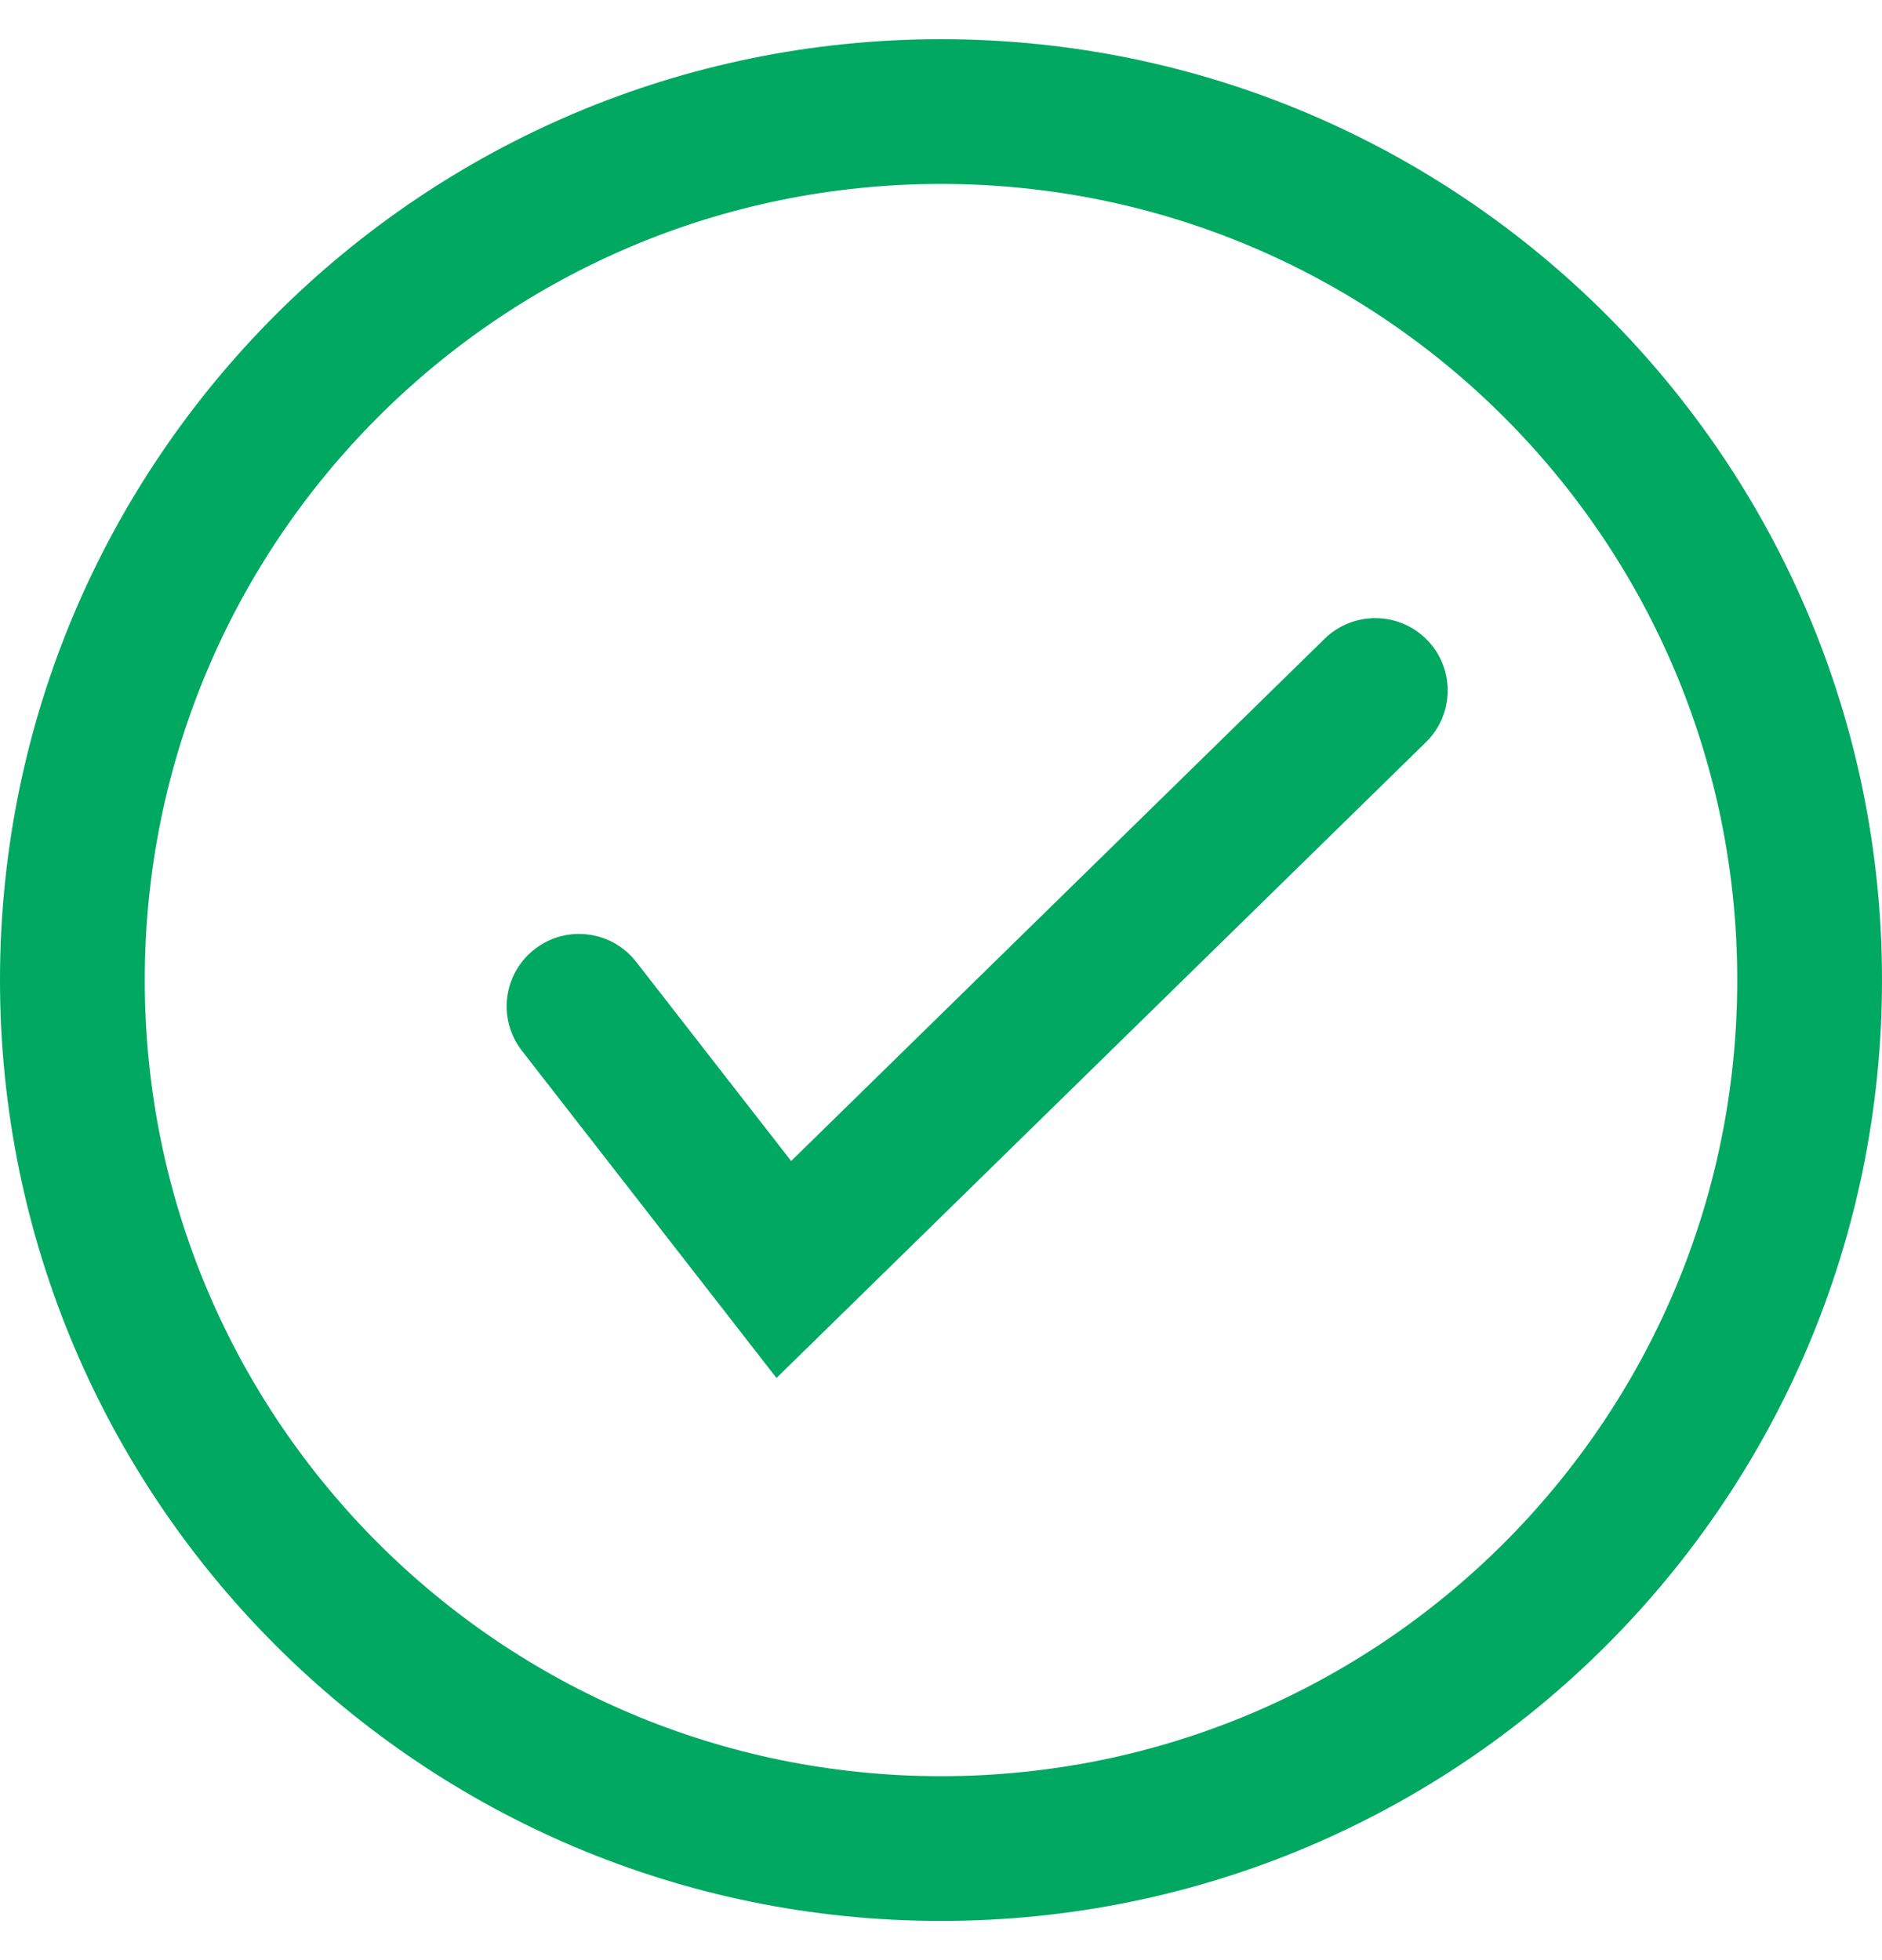 <svg width="24" height="25" viewBox="0 0 24 25" fill="none" xmlns="http://www.w3.org/2000/svg">
<path fill-rule="evenodd" clip-rule="evenodd" d="M1.846 12.5C1.846 6.892 6.392 2.346 12 2.346C17.608 2.346 22.154 6.892 22.154 12.5C22.154 18.108 17.608 22.654 12 22.654C6.392 22.654 1.846 18.108 1.846 12.5ZM12 0.5C5.373 0.5 0 5.873 0 12.5C0 19.127 5.373 24.5 12 24.5C18.627 24.5 24 19.127 24 12.5C24 5.873 18.627 0.5 12 0.5ZM18.184 9.466C18.548 9.11 18.555 8.525 18.198 8.161C17.841 7.797 17.257 7.791 16.892 8.147L10.089 14.808L8.113 12.268C7.8 11.866 7.22 11.793 6.818 12.106C6.415 12.419 6.343 12.999 6.656 13.402L9.902 17.575L18.184 9.466Z" fill="#00A861"/>
</svg>
